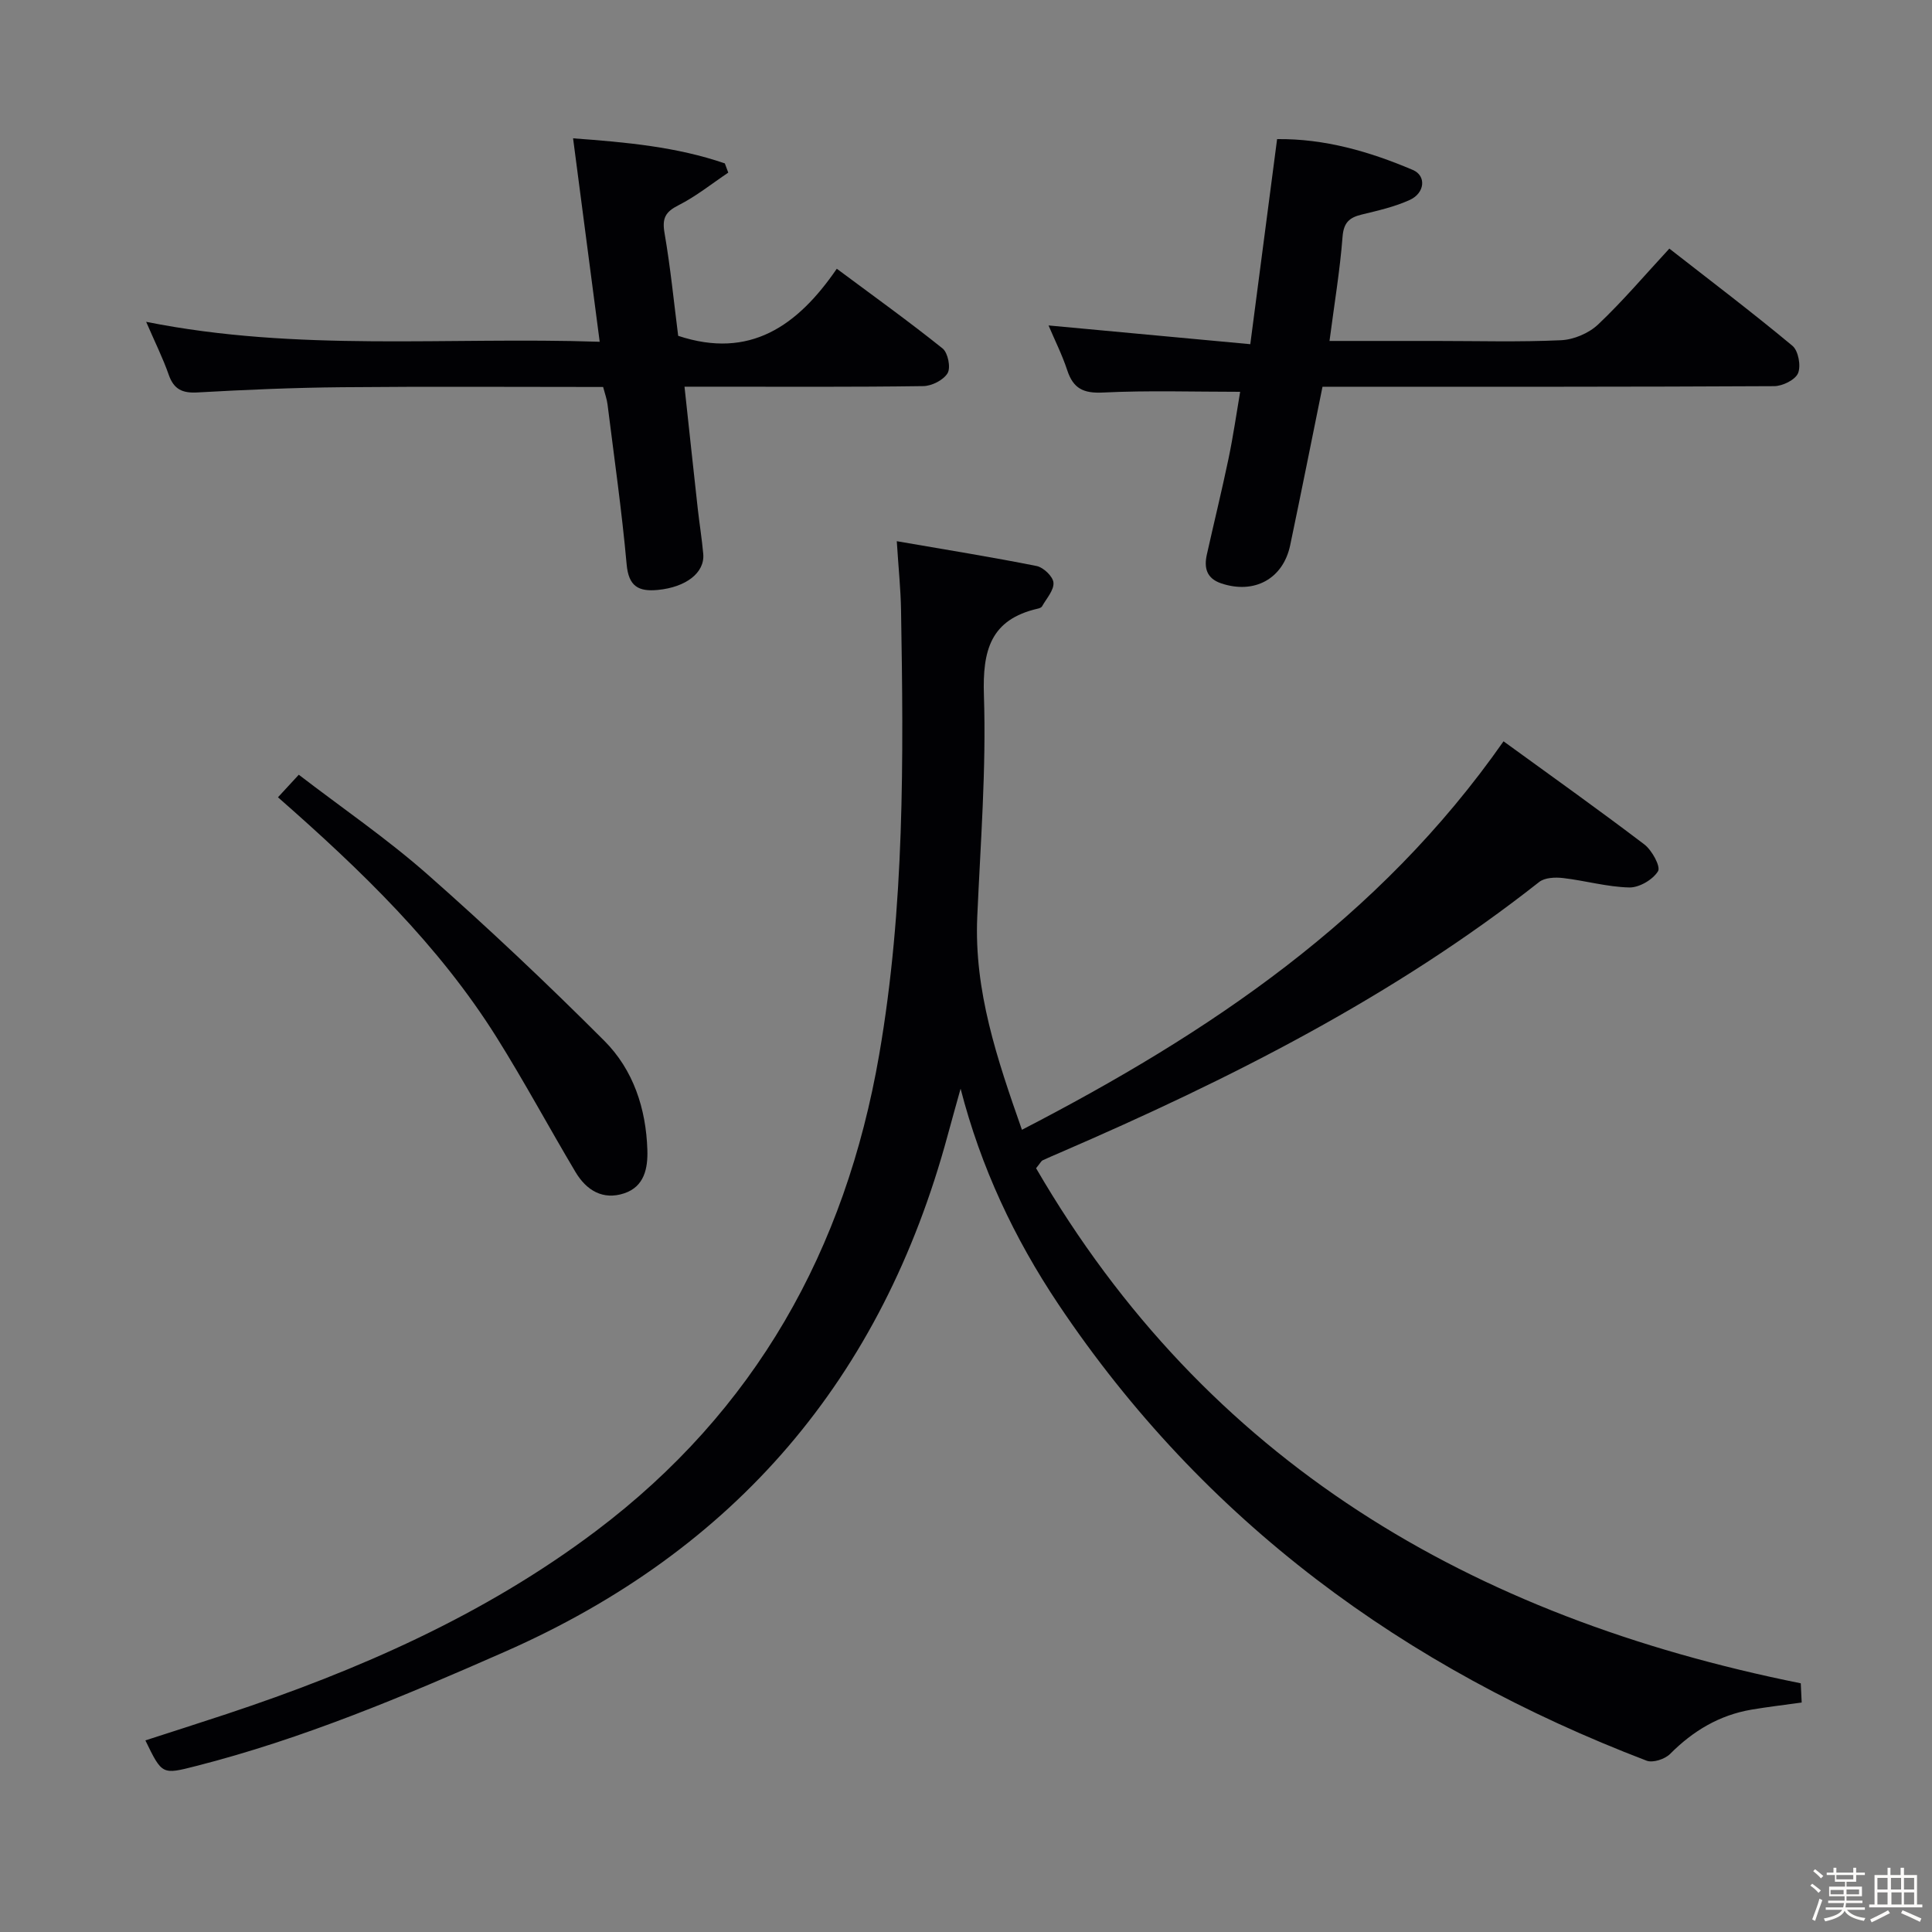 <svg enable-background="new 0 0 400 400" viewBox="0 0 400 400" xmlns="http://www.w3.org/2000/svg"><rect x="0" y="0" width="400" height="400" fill="#808080" stroke="none"/><path d="m374.8 390.4.4-.4c.7.5 1.3 1 1.8 1.4l-.5.5c-.5-.6-1.1-1.1-1.7-1.5zm1 7.3-.6-.3c.5-1.4 1.1-2.8 1.5-4.3.2.1.4.2.6.3-.5 1.3-1 2.8-1.5 4.3zm-.4-10.3.4-.4c.4.3 1 .8 1.7 1.4l-.5.5c-.4-.5-1-1-1.6-1.5zm2.5.3h1.7v-1h.6v1h3.5v-1h.6v1h1.8v.5h-1.8v1.4h-2v1h3.2v2h-3.2v.9h3.3v.5h-3.4c0 .3-.1.6-.1.9h4v.5h-3.7c.7.9 1.9 1.5 3.8 1.7-.1.2-.2.4-.3.6-2.1-.4-3.5-1.1-4-2.1-.4 1-1.8 1.7-4 2.2-.1-.2-.2-.4-.3-.6 2.1-.4 3.4-1 3.8-1.8h-3.4v-.5h3.6c.1-.3.1-.6.2-.9h-3.3v-.5h3.4c0-.3 0-.6 0-.9h-3.2v-2h3.3v-1h-2.1v-1.4h-1.7v-.5zm1.1 3.5v1h2.7c0-.3 0-.4 0-.4 0-.1 0-.2 0-.2 0-.1 0-.2 0-.3h-2.7zm1.2-3v.9h3.5v-.9zm4.7 3h-2.6v.6.4h2.6z" fill="#fcfbfa"/><path d="m393.6 386.7h.6v1.5h2.7v6.1h1.1v.6h-11v-.6h1.1v-6.1h2.7v-1.5h.6v1.5h2.1v-1.5zm-2.7 8.8.4.6c-1.2.6-2.5 1.3-3.8 1.9-.1-.2-.2-.4-.3-.6 1.2-.6 2.5-1.2 3.7-1.9zm-2.2-6.7v2.4h2.1v-2.4zm0 3v2.5h2.1v-2.5zm2.8-3v2.4h2.1v-2.4zm.1 3v2.5h2.1v-2.5h-2.2zm5.9 6.1c-1.4-.7-2.7-1.3-3.9-1.8l.3-.6c1.5.6 2.7 1.2 3.9 1.7zm-1.2-9.1h-2.1v2.4h2.1zm-2.1 3v2.5h2.1v-2.5z" fill="#fcfbfa"/><g fill="#010104"><path d="m185.67 112.05c10.39 1.8 19.71 3.29 28.96 5.14 1.41.28 3.4 2.19 3.48 3.46.11 1.58-1.47 3.28-2.37 4.9-.14.24-.55.39-.87.46-9.78 2.25-11.47 8.6-11.16 17.95.5 15.26-.71 30.58-1.38 45.87-.67 15.33 4.1 29.41 9.25 44.08 38.75-20.03 73.94-43.58 99.71-80.43 9.63 7 19.51 14.02 29.14 21.34 1.58 1.2 3.43 4.58 2.85 5.55-1.06 1.75-3.89 3.41-5.94 3.37-4.59-.1-9.13-1.42-13.73-1.95-1.62-.19-3.77-.1-4.93.81-30.19 23.78-64.13 40.88-99.18 56.03-1.22.53-2.45 1.04-3.65 1.61-.26.12-.41.48-1.34 1.63 35.3 60.75 89.83 92.86 158.32 106.64.02.34.1 2.07.19 3.98-3.63.51-7.05.9-10.44 1.48-6.63 1.14-12.07 4.4-16.8 9.16-1.07 1.08-3.57 1.9-4.87 1.4-50.14-19.18-91.67-49.52-121.79-94.51-9.13-13.65-16.03-28.3-20.24-44.62-.89 3.21-1.8 6.42-2.67 9.64-13.58 50.23-43.83 85.88-91.74 106.96-20.88 9.19-41.75 18-63.88 23.64-7.03 1.79-7.02 1.84-10.49-5.31 5.63-1.83 11.22-3.6 16.79-5.45 27.27-9.05 53.4-20.49 76.5-37.9 32.96-24.85 51.64-58.13 58.64-98.64 5.28-30.56 5.05-61.28 4.52-92.06-.07-4.27-.52-8.54-.88-14.23z"/><path d="m275.26 70.59h21.95c8.66 0 17.34.25 25.98-.15 2.64-.12 5.75-1.44 7.67-3.25 5.06-4.78 9.59-10.13 14.76-15.72 8.64 6.74 17.21 13.24 25.48 20.12 1.23 1.02 1.8 4.15 1.17 5.67-.57 1.38-3.21 2.68-4.94 2.69-29.32.16-58.65.12-87.97.12-1.81 0-3.63 0-5.55 0-2.26 11.13-4.42 21.98-6.69 32.81-1.47 6.99-7.45 10.2-14.28 7.9-3.03-1.02-3.59-3.2-2.98-5.94 1.48-6.63 3.1-13.23 4.49-19.87.98-4.69 1.66-9.45 2.41-13.85-9.6 0-19.02-.31-28.41.15-4.04.2-6.14-.83-7.38-4.59-1.07-3.25-2.63-6.33-3.88-9.3 13.87 1.29 27.51 2.55 41.77 3.88 1.92-14.68 3.7-28.29 5.55-42.46 9.81-.11 19.12 2.56 28.11 6.39 2.82 1.2 2.5 4.77-.63 6.2s-6.59 2.21-9.96 3.03c-2.56.62-3.74 1.65-3.97 4.61-.53 6.89-1.68 13.75-2.7 21.56z"/><path d="m124.16 70.76c-1.9-14.5-3.65-27.94-5.51-42.12 11.1.81 21.47 1.77 31.42 5.19.24.64.47 1.28.71 1.91-3.41 2.29-6.66 4.91-10.3 6.75-2.73 1.38-3.42 2.69-2.9 5.73 1.24 7.17 1.95 14.43 2.83 21.31 14.83 4.91 24.71-2.04 32.84-13.89 7.69 5.72 14.95 10.93 21.91 16.51 1.1.89 1.72 3.95 1.03 5.11-.85 1.43-3.28 2.66-5.04 2.68-14.49.21-28.99.12-43.48.12-1.79 0-3.58 0-5.95 0 .95 8.8 1.83 17.01 2.74 25.23.35 3.14.86 6.25 1.14 9.4.34 3.9-3.59 6.89-9.41 7.45-3.99.38-6.04-.73-6.45-5.29-1-11.08-2.58-22.1-3.96-33.14-.14-1.12-.55-2.21-.91-3.59-18.11 0-36.09-.12-54.06.05-9.98.09-19.95.52-29.91 1.08-3.14.18-4.91-.63-5.97-3.67-1.19-3.41-2.82-6.67-4.67-10.95 31.45 6.29 62.35 3.07 93.9 4.13z"/><path d="m57.55 165.07c1.38-1.49 2.48-2.69 4.31-4.67 8.93 6.86 18.23 13.22 26.62 20.61 12.58 11.08 24.78 22.61 36.63 34.47 6.01 6.01 8.65 14.04 8.92 22.61.12 3.79-.63 7.58-4.78 8.97-4.44 1.48-7.85-.63-10.09-4.39-5.52-9.27-10.63-18.79-16.36-27.93-11.97-19.07-27.99-34.53-45.25-49.67z"/></g></svg>
